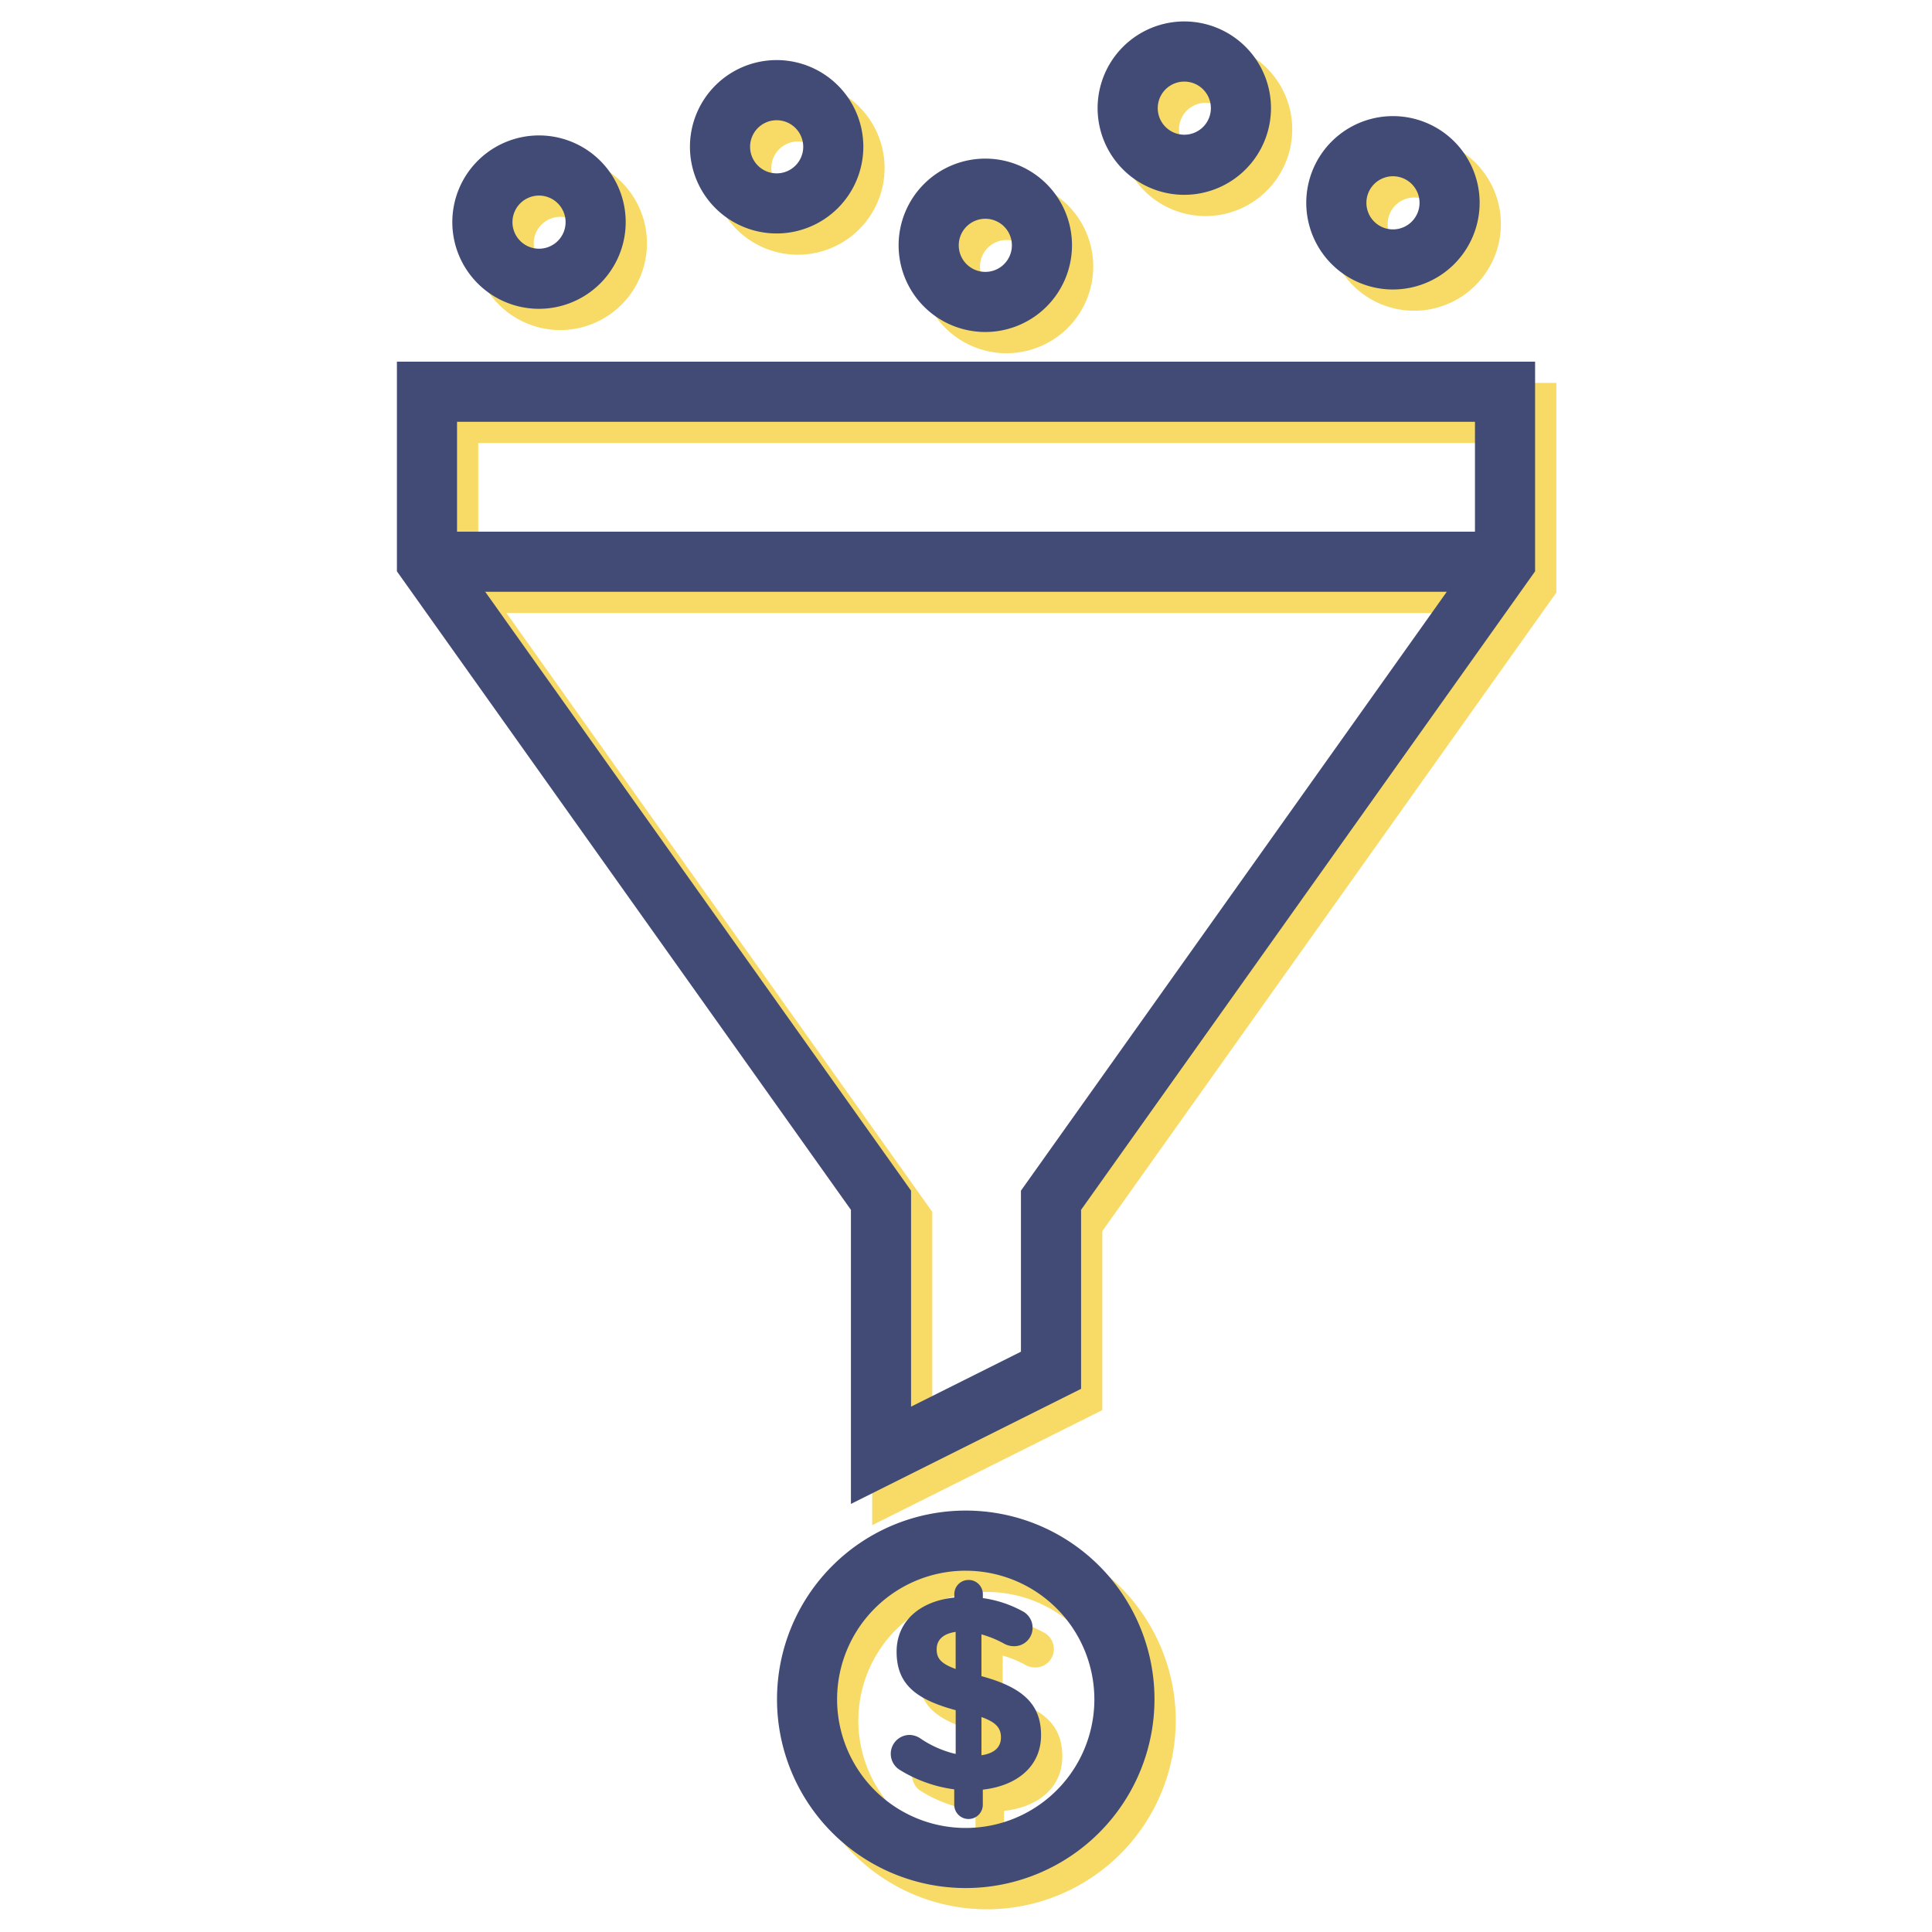 <svg xmlns="http://www.w3.org/2000/svg" id="Layer_1" data-name="Layer 1" viewBox="0 0 1000 1000"><defs><style>.cls-1{fill:#f8db66;}.cls-2{fill:#424b75;}</style></defs><path class="cls-1" d="M512.32,828.78a7.35,7.35,0,0,1,7.4,7.4v2A59.9,59.9,0,0,1,540.34,845a9.58,9.58,0,0,1,5.12,8.54,9.48,9.48,0,0,1-9.67,9.53,10.43,10.43,0,0,1-5-1.28,54.26,54.26,0,0,0-11.8-4.84v21.62c21.61,5.83,30.86,14.65,30.86,30.58s-12.23,26.17-30.15,28.16v7.53a7.4,7.4,0,1,1-14.79,0v-7.68a71,71,0,0,1-28-9.95,9.77,9.77,0,0,1,5-18.21,10.36,10.36,0,0,1,5.54,1.85,54.39,54.39,0,0,0,18.21,8V896.19c-20.48-5.54-30.58-13.36-30.58-30.29,0-15.64,11.95-26.17,29.87-28v-1.7A7.34,7.34,0,0,1,512.32,828.78Zm-6.68,46.08v-19.2c-6.83,1-9.82,4.41-9.82,9S497.82,872,505.64,874.86ZM519,899.75v19.77c6.68-1,10.09-4.13,10.09-9.25C529.1,905.58,526.69,902.45,519,899.75Z"></path><path class="cls-1" d="M510.87,988.25a97.69,97.69,0,1,1,97.69-97.69A97.8,97.8,0,0,1,510.87,988.25Zm0-164.26a66.58,66.58,0,1,0,66.57,66.57A66.65,66.65,0,0,0,510.87,824Z"></path><path class="cls-1" d="M451.44,789.42V637.22l-235-330.5V198.19H805.56V306.72l-235,330.5v92.64ZM247.56,296.78l235,330.5v111.8l56.88-28.44V627.28l235-330.5V229.31H247.56Z"></path><rect class="cls-1" x="232" y="286.19" width="558" height="31.11"></rect><path class="cls-1" d="M290,170.84A44.87,44.87,0,1,1,334.86,126,44.91,44.91,0,0,1,290,170.84Zm0-58.61A13.75,13.75,0,1,0,303.75,126,13.76,13.76,0,0,0,290,112.23Z"></path><path class="cls-1" d="M413,131.84A44.87,44.87,0,1,1,457.86,87,44.91,44.91,0,0,1,413,131.84Zm0-58.61A13.75,13.75,0,1,0,426.75,87,13.76,13.76,0,0,0,413,73.23Z"></path><path class="cls-1" d="M521,182.84A44.87,44.87,0,1,1,565.86,138,44.91,44.91,0,0,1,521,182.84Zm0-58.61A13.75,13.75,0,1,0,534.75,138,13.76,13.76,0,0,0,521,124.23Z"></path><path class="cls-1" d="M624,111.84A44.87,44.87,0,1,1,668.86,67,44.91,44.91,0,0,1,624,111.84Zm0-58.61A13.75,13.75,0,1,0,637.75,67,13.76,13.76,0,0,0,624,53.23Z"></path><path class="cls-1" d="M732,160.84A44.87,44.87,0,1,1,776.86,116,44.91,44.91,0,0,1,732,160.84Zm0-58.61A13.75,13.75,0,1,0,745.75,116,13.76,13.76,0,0,0,732,102.23Z"></path><path class="cls-2" d="M499.87,977.25a97.69,97.69,0,1,1,97.69-97.69A97.8,97.8,0,0,1,499.87,977.25Zm0-164.26a66.58,66.58,0,1,0,66.57,66.57A66.65,66.65,0,0,0,499.87,813Z"></path><path class="cls-2" d="M501.32,817.78a7.35,7.35,0,0,1,7.4,7.4v2A59.9,59.9,0,0,1,529.34,834a9.58,9.58,0,0,1,5.12,8.54,9.48,9.48,0,0,1-9.67,9.53,10.43,10.43,0,0,1-5-1.28,54.26,54.26,0,0,0-11.8-4.84v21.62c21.61,5.83,30.86,14.65,30.86,30.58s-12.23,26.17-30.15,28.16v7.53a7.4,7.4,0,1,1-14.79,0v-7.68a71,71,0,0,1-28-9.95,9.77,9.77,0,0,1,5-18.21,10.36,10.36,0,0,1,5.54,1.85,54.39,54.39,0,0,0,18.21,8V885.19c-20.48-5.54-30.58-13.36-30.58-30.29,0-15.64,11.95-26.17,29.87-28v-1.7A7.34,7.34,0,0,1,501.32,817.78Zm-6.68,46.08v-19.2c-6.83,1-9.82,4.41-9.82,9S486.82,861,494.64,863.86ZM508,888.75v19.77c6.68-1,10.09-4.13,10.09-9.25C518.1,894.58,515.69,891.45,508,888.75Z"></path><path class="cls-2" d="M440.44,778.42V626.22l-235-330.5V187.19H794.56V295.72l-235,330.5v92.64ZM236.56,285.78l235,330.5v111.8l56.88-28.44V616.28l235-330.5V218.31H236.56Z"></path><rect class="cls-2" x="221" y="275.19" width="558" height="31.11"></rect><path class="cls-2" d="M279,159.84A44.87,44.87,0,1,1,323.86,115,44.91,44.91,0,0,1,279,159.84Zm0-58.61A13.75,13.75,0,1,0,292.75,115,13.76,13.76,0,0,0,279,101.23Z"></path><path class="cls-2" d="M402,120.84A44.87,44.87,0,1,1,446.86,76,44.91,44.91,0,0,1,402,120.84Zm0-58.61A13.75,13.75,0,1,0,415.75,76,13.76,13.76,0,0,0,402,62.23Z"></path><path class="cls-2" d="M510,171.84A44.87,44.87,0,1,1,554.86,127,44.91,44.91,0,0,1,510,171.84Zm0-58.61A13.75,13.75,0,1,0,523.75,127,13.76,13.76,0,0,0,510,113.23Z"></path><path class="cls-2" d="M613,100.84A44.87,44.87,0,1,1,657.86,56,44.91,44.91,0,0,1,613,100.84Zm0-58.61A13.75,13.75,0,1,0,626.75,56,13.76,13.76,0,0,0,613,42.23Z"></path><path class="cls-2" d="M721,149.84A44.87,44.87,0,1,1,765.86,105,44.91,44.91,0,0,1,721,149.84Zm0-58.61A13.75,13.75,0,1,0,734.75,105,13.76,13.76,0,0,0,721,91.23Z"></path></svg>